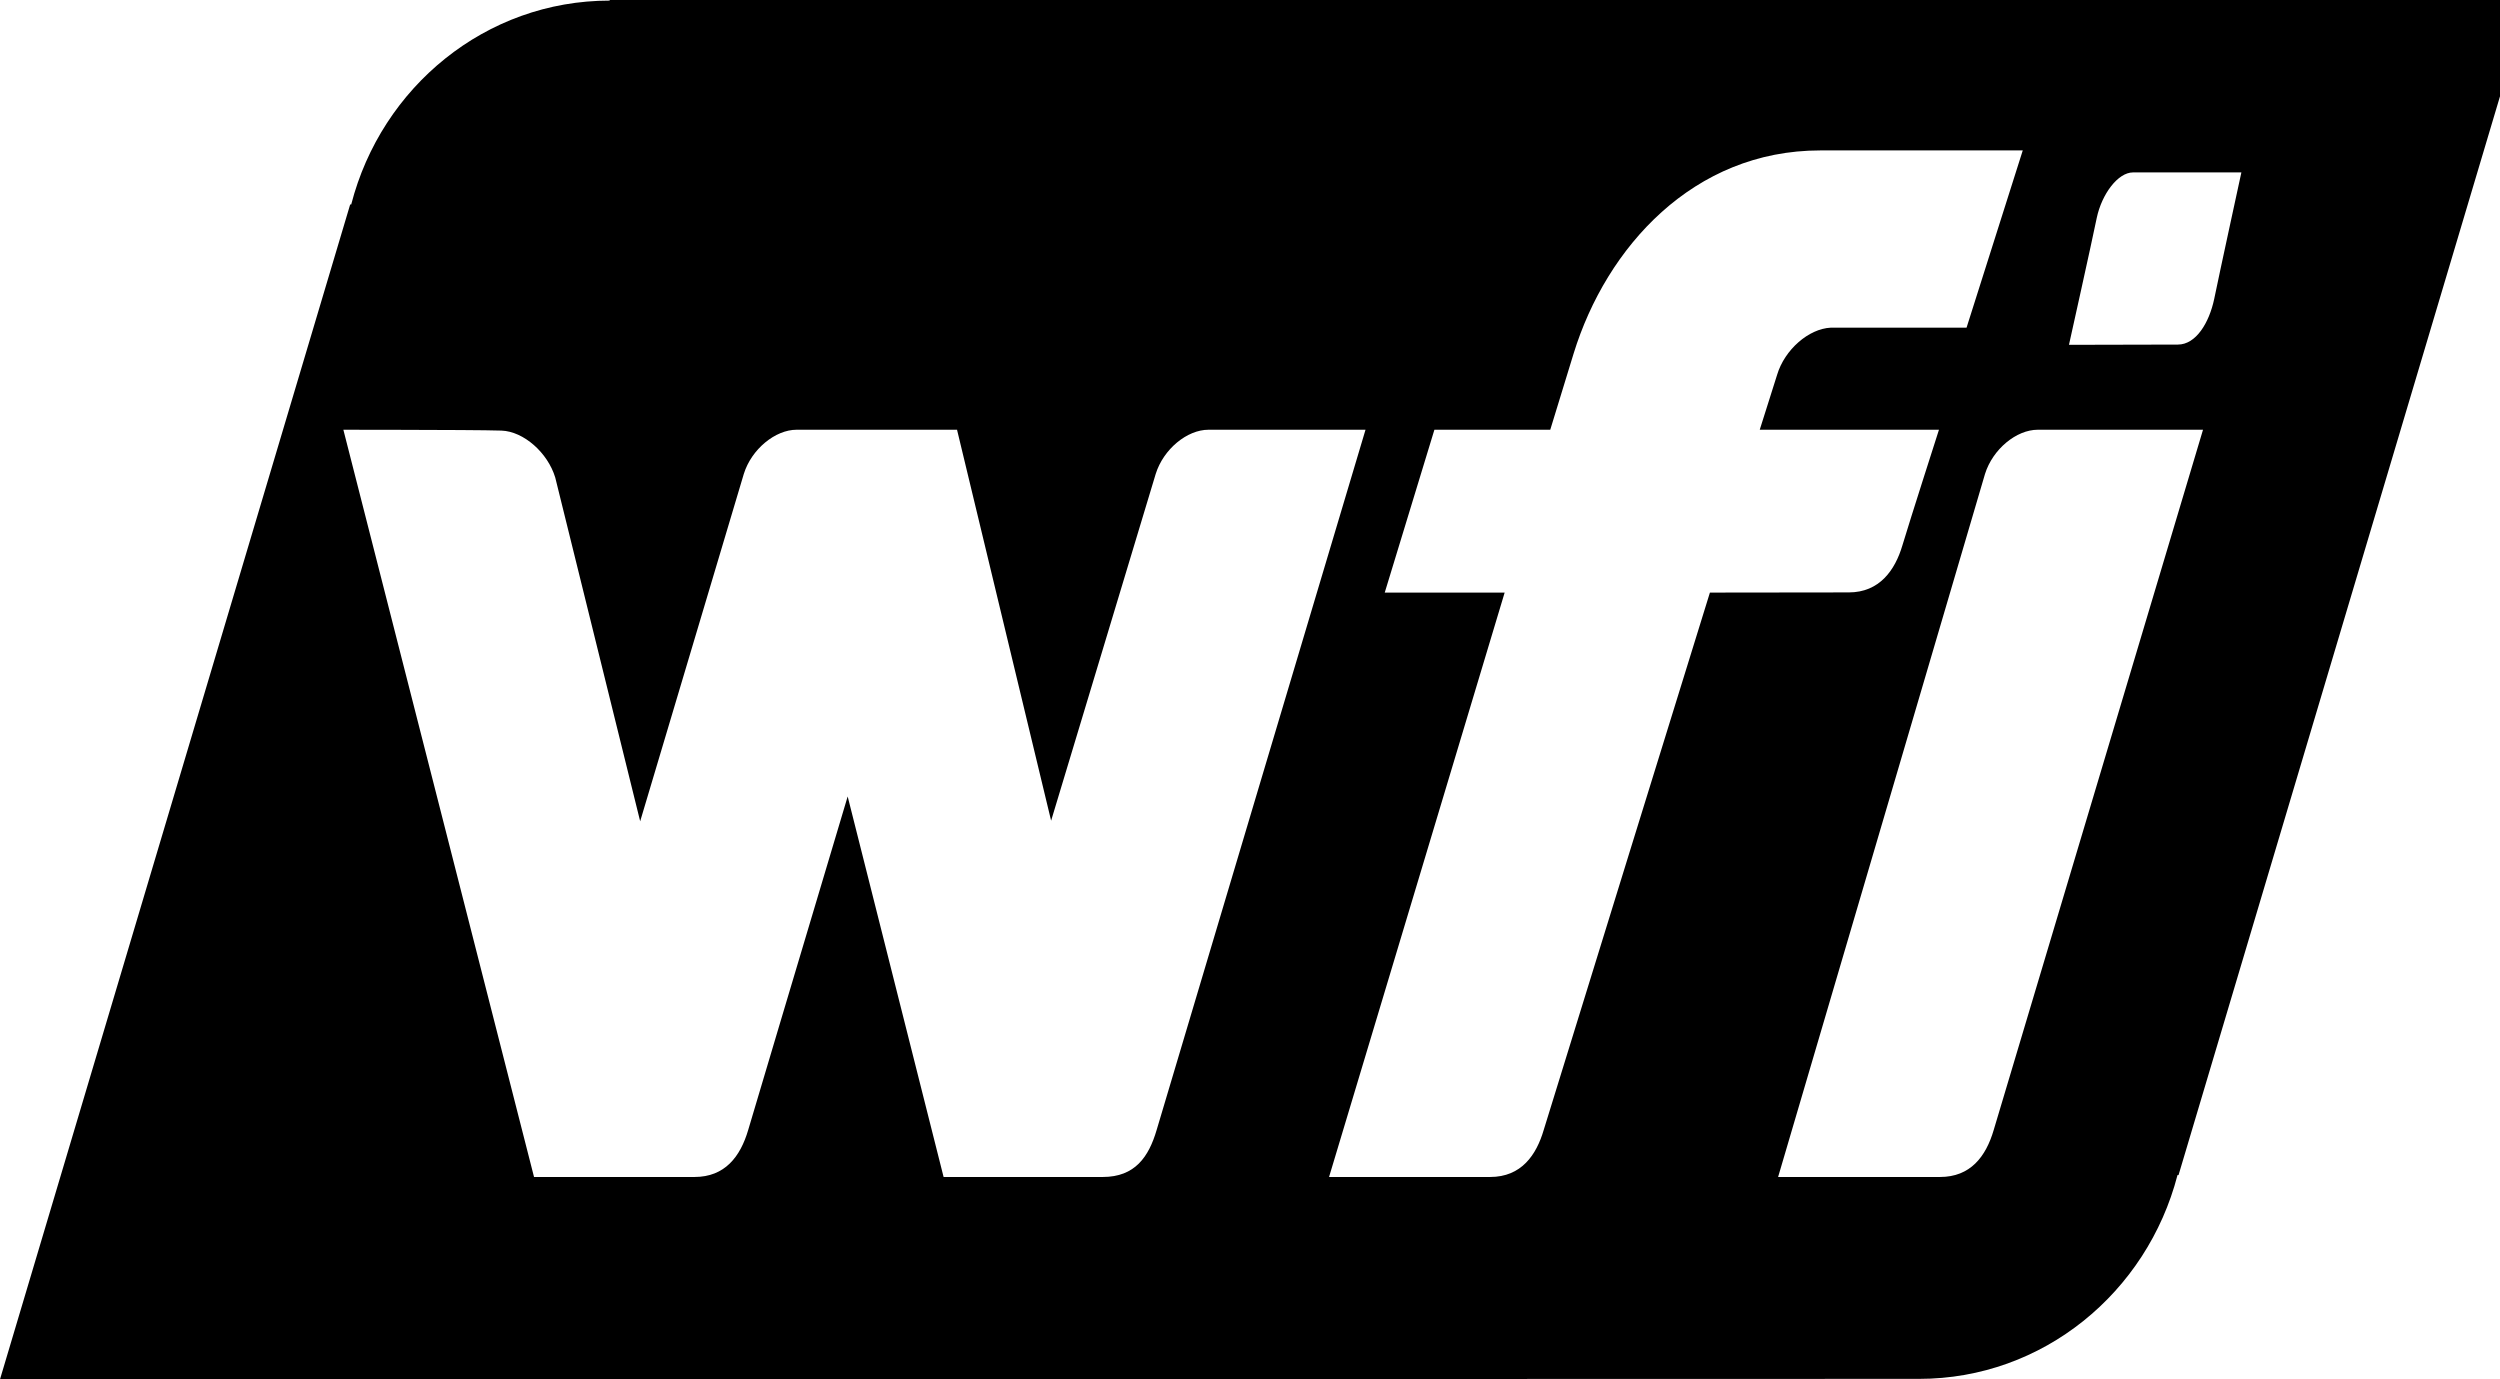 <?xml version="1.0" encoding="UTF-8"?>
<svg width="29px" height="16px" viewBox="0 0 29 16" version="1.1" xmlns="http://www.w3.org/2000/svg" xmlns:xlink="http://www.w3.org/1999/xlink">
    <title>partner-logo/wfi</title>
    <g id="partner-logo/wfi" stroke="none" stroke-width="1" fill="none" fill-rule="evenodd">
        <path d="M29.333,0 L25.271,13.631 L25.259,13.631 C24.906,14.993 23.698,15.995 22.261,15.995 L22.261,15.995 L6.07514039e-12,16 L4.062,2.372 L4.074,2.372 C4.425,1.009 5.635,0.007 7.072,0.007 L7.072,0.007 L7.072,0 L29.333,0 Z M4.635,4.986 L3.983,4.985 L6.195,13.654 L6.196,13.653 L8.056,13.653 C8.408,13.653 8.588,13.418 8.679,13.108 C8.718,12.972 9.268,11.133 9.833,9.239 L9.833,9.239 L10.946,13.654 L10.946,13.653 L12.792,13.653 C13.167,13.653 13.326,13.418 13.417,13.108 C13.5,12.824 15.84,4.985 15.84,4.985 L15.84,4.985 L14.018,4.985 C13.77,4.985 13.496,5.21 13.406,5.498 L13.406,5.498 L12.193,9.52 L11.102,4.987 L11.104,4.985 L9.24,4.985 C8.994,4.985 8.717,5.21 8.628,5.498 L8.628,5.498 L7.426,9.527 L6.441,5.54 C6.354,5.251 6.074,5.004 5.817,4.995 C5.653,4.989 5.093,4.987 4.635,4.986 Z M23.464,1.745 L21.114,1.745 C19.645,1.745 18.635,2.865 18.254,4.101 C18.026,4.847 17.983,4.985 17.983,4.985 L17.983,4.985 L16.639,4.985 L16.063,6.874 L17.454,6.874 L15.417,13.653 L17.285,13.653 C17.65,13.653 17.822,13.396 17.907,13.108 C17.994,12.82 19.835,6.874 19.835,6.874 L19.835,6.874 L21.446,6.872 C21.802,6.872 21.983,6.614 22.068,6.326 C22.154,6.038 22.492,4.985 22.492,4.985 L22.492,4.985 L20.413,4.985 L20.615,4.346 C20.702,4.057 20.98,3.813 21.237,3.801 L21.237,3.801 L22.812,3.801 L23.464,1.745 Z M25.555,4.985 L23.638,4.985 C23.39,4.985 23.116,5.21 23.026,5.498 L23.026,5.498 L20.626,13.653 L22.504,13.653 C22.856,13.653 23.036,13.418 23.127,13.108 C23.211,12.824 25.555,4.985 25.555,4.985 L25.555,4.985 Z M26,2 L24.743,2 C24.569,2 24.381,2.249 24.322,2.529 C24.265,2.809 24,4 24,4 L25.264,3.997 C25.472,3.997 25.626,3.747 25.685,3.467 C25.742,3.187 26,2 26,2 Z" id="Combined-Shape" fill="currentColor"></path>
    </g>
</svg>